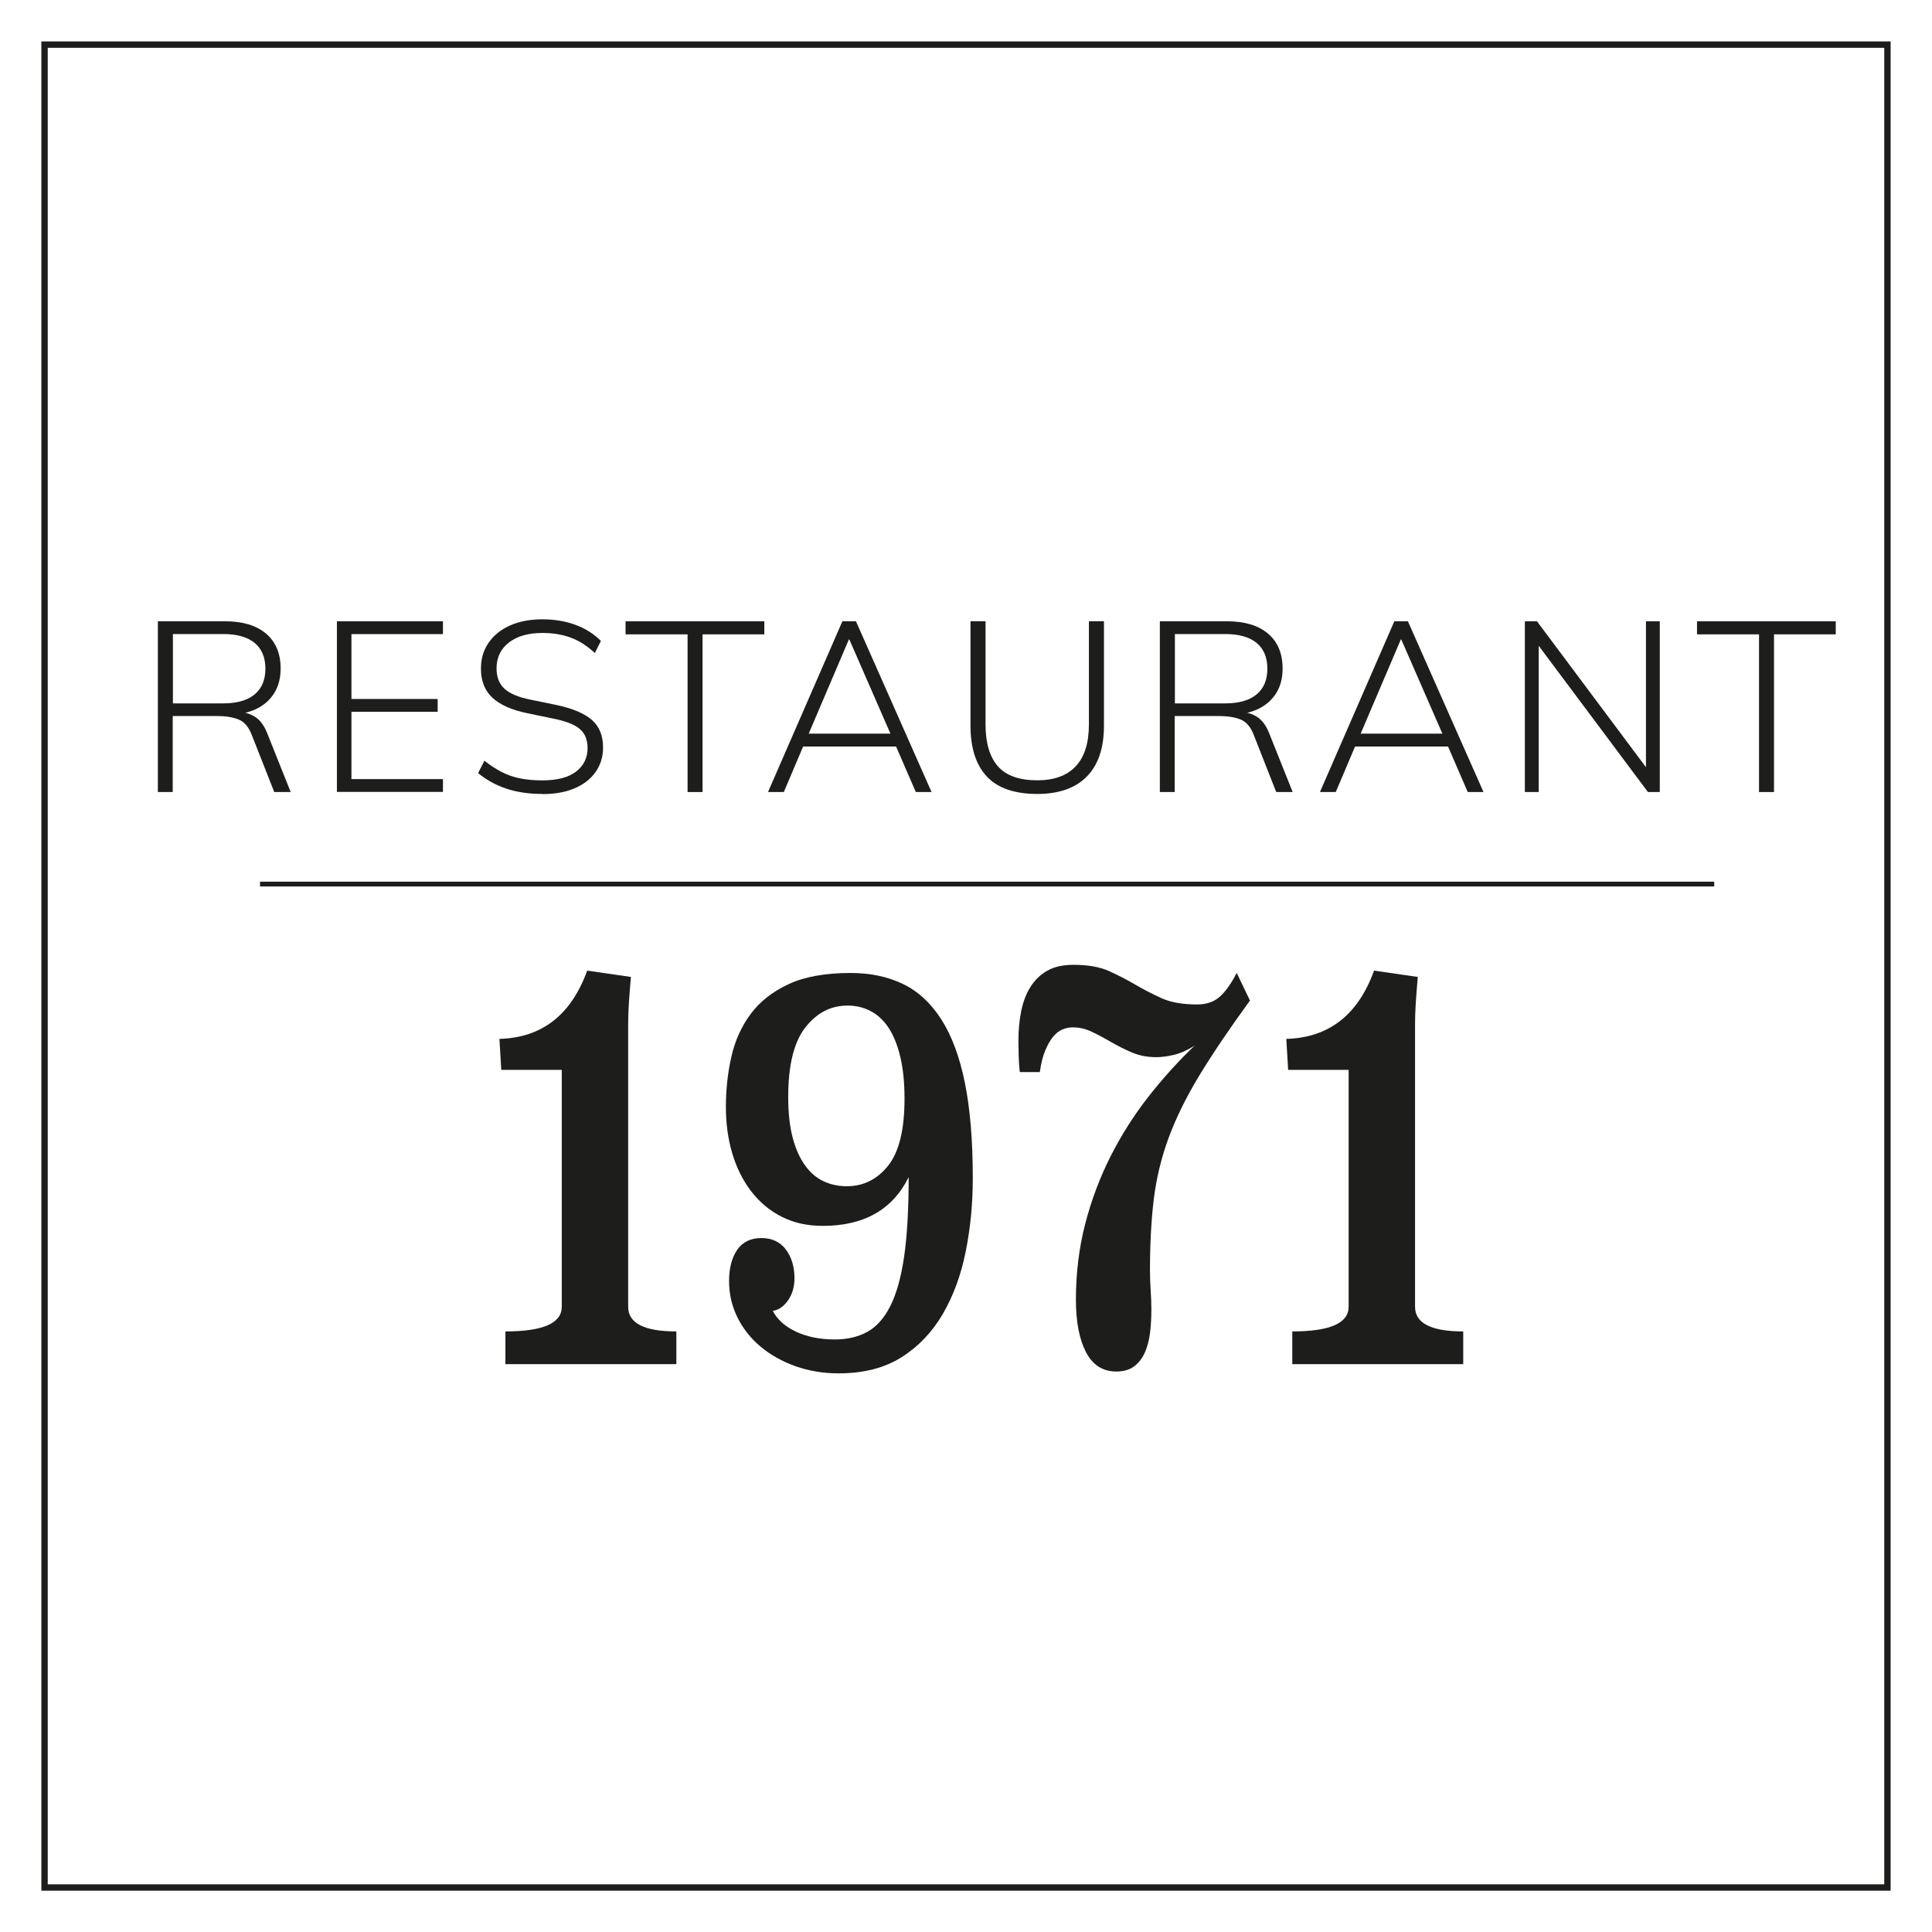 <?xml version="1.0" encoding="UTF-8"?><svg id="Lag_1" xmlns="http://www.w3.org/2000/svg" viewBox="0 0 303.13 303.14"><defs><style>.cls-1,.cls-2{fill:#1d1d1b;}.cls-3{fill:none;}.cls-3,.cls-2{stroke:#1d1d1b;stroke-miterlimit:10;}.cls-2{stroke-width:.75px;}</style></defs><rect class="cls-3" x="6.99" y="7" width="289.15" height="289.15"/><g><path class="cls-1" d="m24.77,124.27v-26.79h10.56c2.76,0,4.9.65,6.42,1.94s2.28,3.12,2.28,5.47c0,1.52-.34,2.82-1.03,3.9s-1.63,1.9-2.85,2.47c-1.22.57-2.62.85-4.22.85l.72-.42h.53c1.04,0,1.96.25,2.77.74.81.49,1.46,1.34,1.94,2.53l3.72,9.31h-2.58l-3.5-8.89c-.48-1.29-1.18-2.12-2.09-2.49s-2.08-.55-3.5-.55h-6.84v11.93h-2.36Zm2.36-13.91h7.9c2.15,0,3.79-.47,4.92-1.41,1.13-.94,1.69-2.28,1.69-4.03s-.56-3.12-1.69-4.05c-1.13-.92-2.77-1.39-4.92-1.39h-7.9v10.87Z"/><path class="cls-1" d="m52.86,124.27v-26.79h16.64v2.01h-14.36v10.18h13.53v2.01h-13.53v10.56h14.36v2.01h-16.64Z"/><path class="cls-1" d="m85.12,124.57c-2.15,0-4.05-.28-5.7-.84-1.65-.56-3.12-1.37-4.41-2.43l.99-1.94c.91.71,1.8,1.29,2.68,1.75.87.46,1.83.79,2.87,1.01,1.04.21,2.22.32,3.53.32,2.36,0,4.13-.46,5.32-1.39,1.19-.92,1.79-2.15,1.79-3.67,0-1.32-.41-2.32-1.24-3.02-.82-.7-2.26-1.25-4.31-1.65l-3.88-.8c-2.46-.51-4.29-1.32-5.49-2.43-1.2-1.11-1.81-2.63-1.81-4.56,0-1.57.4-2.94,1.22-4.1.81-1.17,1.94-2.06,3.38-2.7,1.44-.63,3.12-.95,5.02-.95s3.63.29,5.19.86c1.56.57,2.89,1.41,4.01,2.53l-.95,1.9c-1.19-1.11-2.44-1.92-3.76-2.41-1.32-.49-2.81-.74-4.48-.74-2.2,0-3.95.5-5.24,1.5-1.29,1-1.94,2.35-1.94,4.05,0,1.37.41,2.43,1.23,3.19.82.76,2.16,1.33,4.01,1.71l3.91.8c2.61.53,4.52,1.31,5.74,2.34,1.22,1.03,1.82,2.49,1.82,4.39,0,1.44-.39,2.72-1.16,3.82-.77,1.1-1.87,1.96-3.29,2.57-1.42.61-3.1.91-5.05.91Z"/><path class="cls-1" d="m107.88,124.27v-24.74h-9.73v-2.05h21.77v2.05h-9.69v24.74h-2.36Z"/><path class="cls-1" d="m120.5,124.27l11.67-26.79h2.13l11.86,26.79h-2.47l-3.34-7.71,1.1.57h-16.49l1.29-.57-3.27,7.71h-2.47Zm12.69-23.94l-6.5,15.24-.87-.46h14.74l-.65.46-6.65-15.24h-.08Z"/><path class="cls-1" d="m162.75,124.57c-3.57,0-6.21-.91-7.92-2.74s-2.56-4.48-2.56-7.98v-16.38h2.36v16.19c0,2.91.65,5.1,1.94,6.57,1.29,1.47,3.36,2.2,6.19,2.2,2.63,0,4.64-.73,6.02-2.2,1.38-1.47,2.07-3.66,2.07-6.57v-16.19h2.36v16.38c0,3.5-.89,6.16-2.68,7.98s-4.38,2.74-7.77,2.74Z"/><path class="cls-1" d="m181.98,124.27v-26.79h10.56c2.76,0,4.9.65,6.42,1.94s2.28,3.12,2.28,5.47c0,1.52-.34,2.82-1.03,3.9s-1.63,1.9-2.85,2.47c-1.22.57-2.62.85-4.22.85l.72-.42h.53c1.04,0,1.96.25,2.77.74.81.49,1.46,1.34,1.94,2.53l3.72,9.31h-2.58l-3.5-8.89c-.48-1.29-1.18-2.12-2.09-2.49s-2.08-.55-3.5-.55h-6.84v11.93h-2.36Zm2.36-13.91h7.9c2.15,0,3.79-.47,4.92-1.41,1.13-.94,1.69-2.28,1.69-4.03s-.56-3.12-1.69-4.05c-1.13-.92-2.77-1.39-4.92-1.39h-7.9v10.87Z"/><path class="cls-1" d="m207.1,124.27l11.67-26.79h2.13l11.86,26.79h-2.47l-3.34-7.71,1.1.57h-16.49l1.29-.57-3.27,7.71h-2.47Zm12.69-23.94l-6.5,15.24-.87-.46h14.74l-.65.46-6.65-15.24h-.08Z"/><path class="cls-1" d="m239.25,124.27v-26.79h1.9l17.94,24.02h-.84v-24.02h2.17v26.79h-1.86l-17.94-24.02h.8v24.02h-2.17Z"/><path class="cls-1" d="m275.99,124.27v-24.74h-9.73v-2.05h21.77v2.05h-9.69v24.74h-2.36Z"/></g><line class="cls-2" x1="40.8" y1="138.71" x2="268.96" y2="138.71"/><g><path class="cls-1" d="m98.99,153.28c-.14,1.62-.25,3-.32,4.14-.07,1.14-.11,2.22-.11,3.24v44.37c0,2.58,2.52,3.87,7.56,3.87v5.13h-26.82v-5.13c5.9,0,8.84-1.29,8.84-3.87v-37.17h-9.49l-.29-4.86c6.66-.18,11.25-3.75,13.77-10.71l6.85.99Z"/><path class="cls-1" d="m121.24,205.66c.71,1.38,1.94,2.48,3.67,3.29,1.74.81,3.77,1.21,6.1,1.21,1.9,0,3.58-.39,5.03-1.17,1.45-.78,2.66-2.13,3.64-4.05.97-1.92,1.7-4.51,2.18-7.79.47-3.27.71-7.42.71-12.46-2.52,5.1-7.01,7.65-13.48,7.65-2.43,0-4.58-.48-6.46-1.44-1.88-.96-3.47-2.29-4.78-4-1.31-1.71-2.29-3.69-2.96-5.94-.67-2.25-1-4.69-1-7.33s.29-5.31.86-7.83c.57-2.52,1.58-4.75,3.03-6.71,1.45-1.95,3.44-3.51,5.96-4.68,2.52-1.17,5.75-1.75,9.7-1.75,3.09,0,5.82.57,8.2,1.71,2.38,1.14,4.39,2.99,6.03,5.54,1.64,2.55,2.88,5.87,3.71,9.94.83,4.08,1.25,9.09,1.25,15.03,0,3.96-.37,7.79-1.11,11.48-.74,3.69-1.94,6.96-3.6,9.81-1.67,2.85-3.83,5.12-6.49,6.79-2.66,1.68-5.95,2.52-9.84,2.52-2.43,0-4.68-.38-6.78-1.12-2.09-.75-3.91-1.77-5.46-3.06-1.55-1.29-2.76-2.82-3.64-4.59-.88-1.77-1.32-3.67-1.32-5.71s.43-3.67,1.28-4.91c.86-1.23,2.12-1.84,3.78-1.84s2.95.6,3.85,1.8c.9,1.2,1.35,2.7,1.35,4.5,0,1.38-.35,2.55-1.03,3.51-.69.96-1.49,1.5-2.39,1.62Zm11.7-47.88c-2.62,0-4.81,1.15-6.6,3.45s-2.67,5.94-2.67,10.9c0,2.51.24,4.65.71,6.41.47,1.77,1.13,3.21,1.96,4.35.83,1.14,1.81,1.96,2.92,2.47,1.12.51,2.32.76,3.6.76,2.61,0,4.78-1.08,6.49-3.23,1.71-2.15,2.57-5.65,2.57-10.5,0-2.57-.23-4.78-.68-6.64-.45-1.85-1.07-3.36-1.85-4.53-.78-1.17-1.72-2.03-2.82-2.6-1.09-.57-2.31-.85-3.64-.85Z"/><path class="cls-1" d="m196.13,156.97c-3.28,4.5-5.94,8.45-7.99,11.83-2.05,3.39-3.64,6.63-4.78,9.72-1.14,3.09-1.91,6.27-2.32,9.54-.4,3.27-.61,7.04-.61,11.29,0,1.02.04,2.06.11,3.1.07,1.05.11,2.06.11,3.02,0,1.26-.07,2.47-.21,3.64s-.42,2.21-.82,3.11c-.4.9-.96,1.62-1.68,2.16s-1.64.81-2.78.81c-2.14,0-3.73-1.02-4.78-3.06-1.05-2.04-1.57-4.77-1.57-8.19,0-4.2.49-8.17,1.46-11.92.97-3.75,2.31-7.29,3.99-10.62,1.69-3.33,3.66-6.43,5.92-9.32,2.26-2.88,4.67-5.55,7.24-8.01-1.14.72-2.22,1.2-3.25,1.44-1.02.24-1.94.36-2.75.36-1.38,0-2.64-.24-3.78-.72-1.14-.48-2.22-1.02-3.25-1.62-1.02-.6-2.03-1.14-3.03-1.62-1-.48-2.02-.72-3.07-.72-.52,0-1.05.11-1.57.32-.52.21-1.01.58-1.46,1.12-.45.54-.87,1.26-1.25,2.16-.38.9-.67,2.04-.86,3.42h-3.14c-.1-.78-.15-1.62-.18-2.52-.02-.9-.04-1.71-.04-2.43,0-1.62.14-3.15.43-4.59.29-1.44.76-2.7,1.43-3.78.67-1.08,1.54-1.94,2.64-2.57,1.09-.63,2.47-.94,4.14-.94,2.28,0,4.15.33,5.6.99,1.45.66,2.82,1.37,4.1,2.12,1.28.75,2.65,1.46,4.1,2.12,1.45.66,3.32.99,5.6.99,1.43,0,2.59-.39,3.5-1.17.9-.78,1.81-2.04,2.71-3.78l2.07,4.32Z"/><path class="cls-1" d="m222.45,153.28c-.14,1.62-.25,3-.32,4.14-.07,1.14-.11,2.22-.11,3.24v44.37c0,2.58,2.52,3.87,7.56,3.87v5.13h-26.82v-5.13c5.9,0,8.84-1.29,8.84-3.87v-37.17h-9.49l-.29-4.86c6.66-.18,11.25-3.75,13.77-10.71l6.85.99Z"/></g></svg>